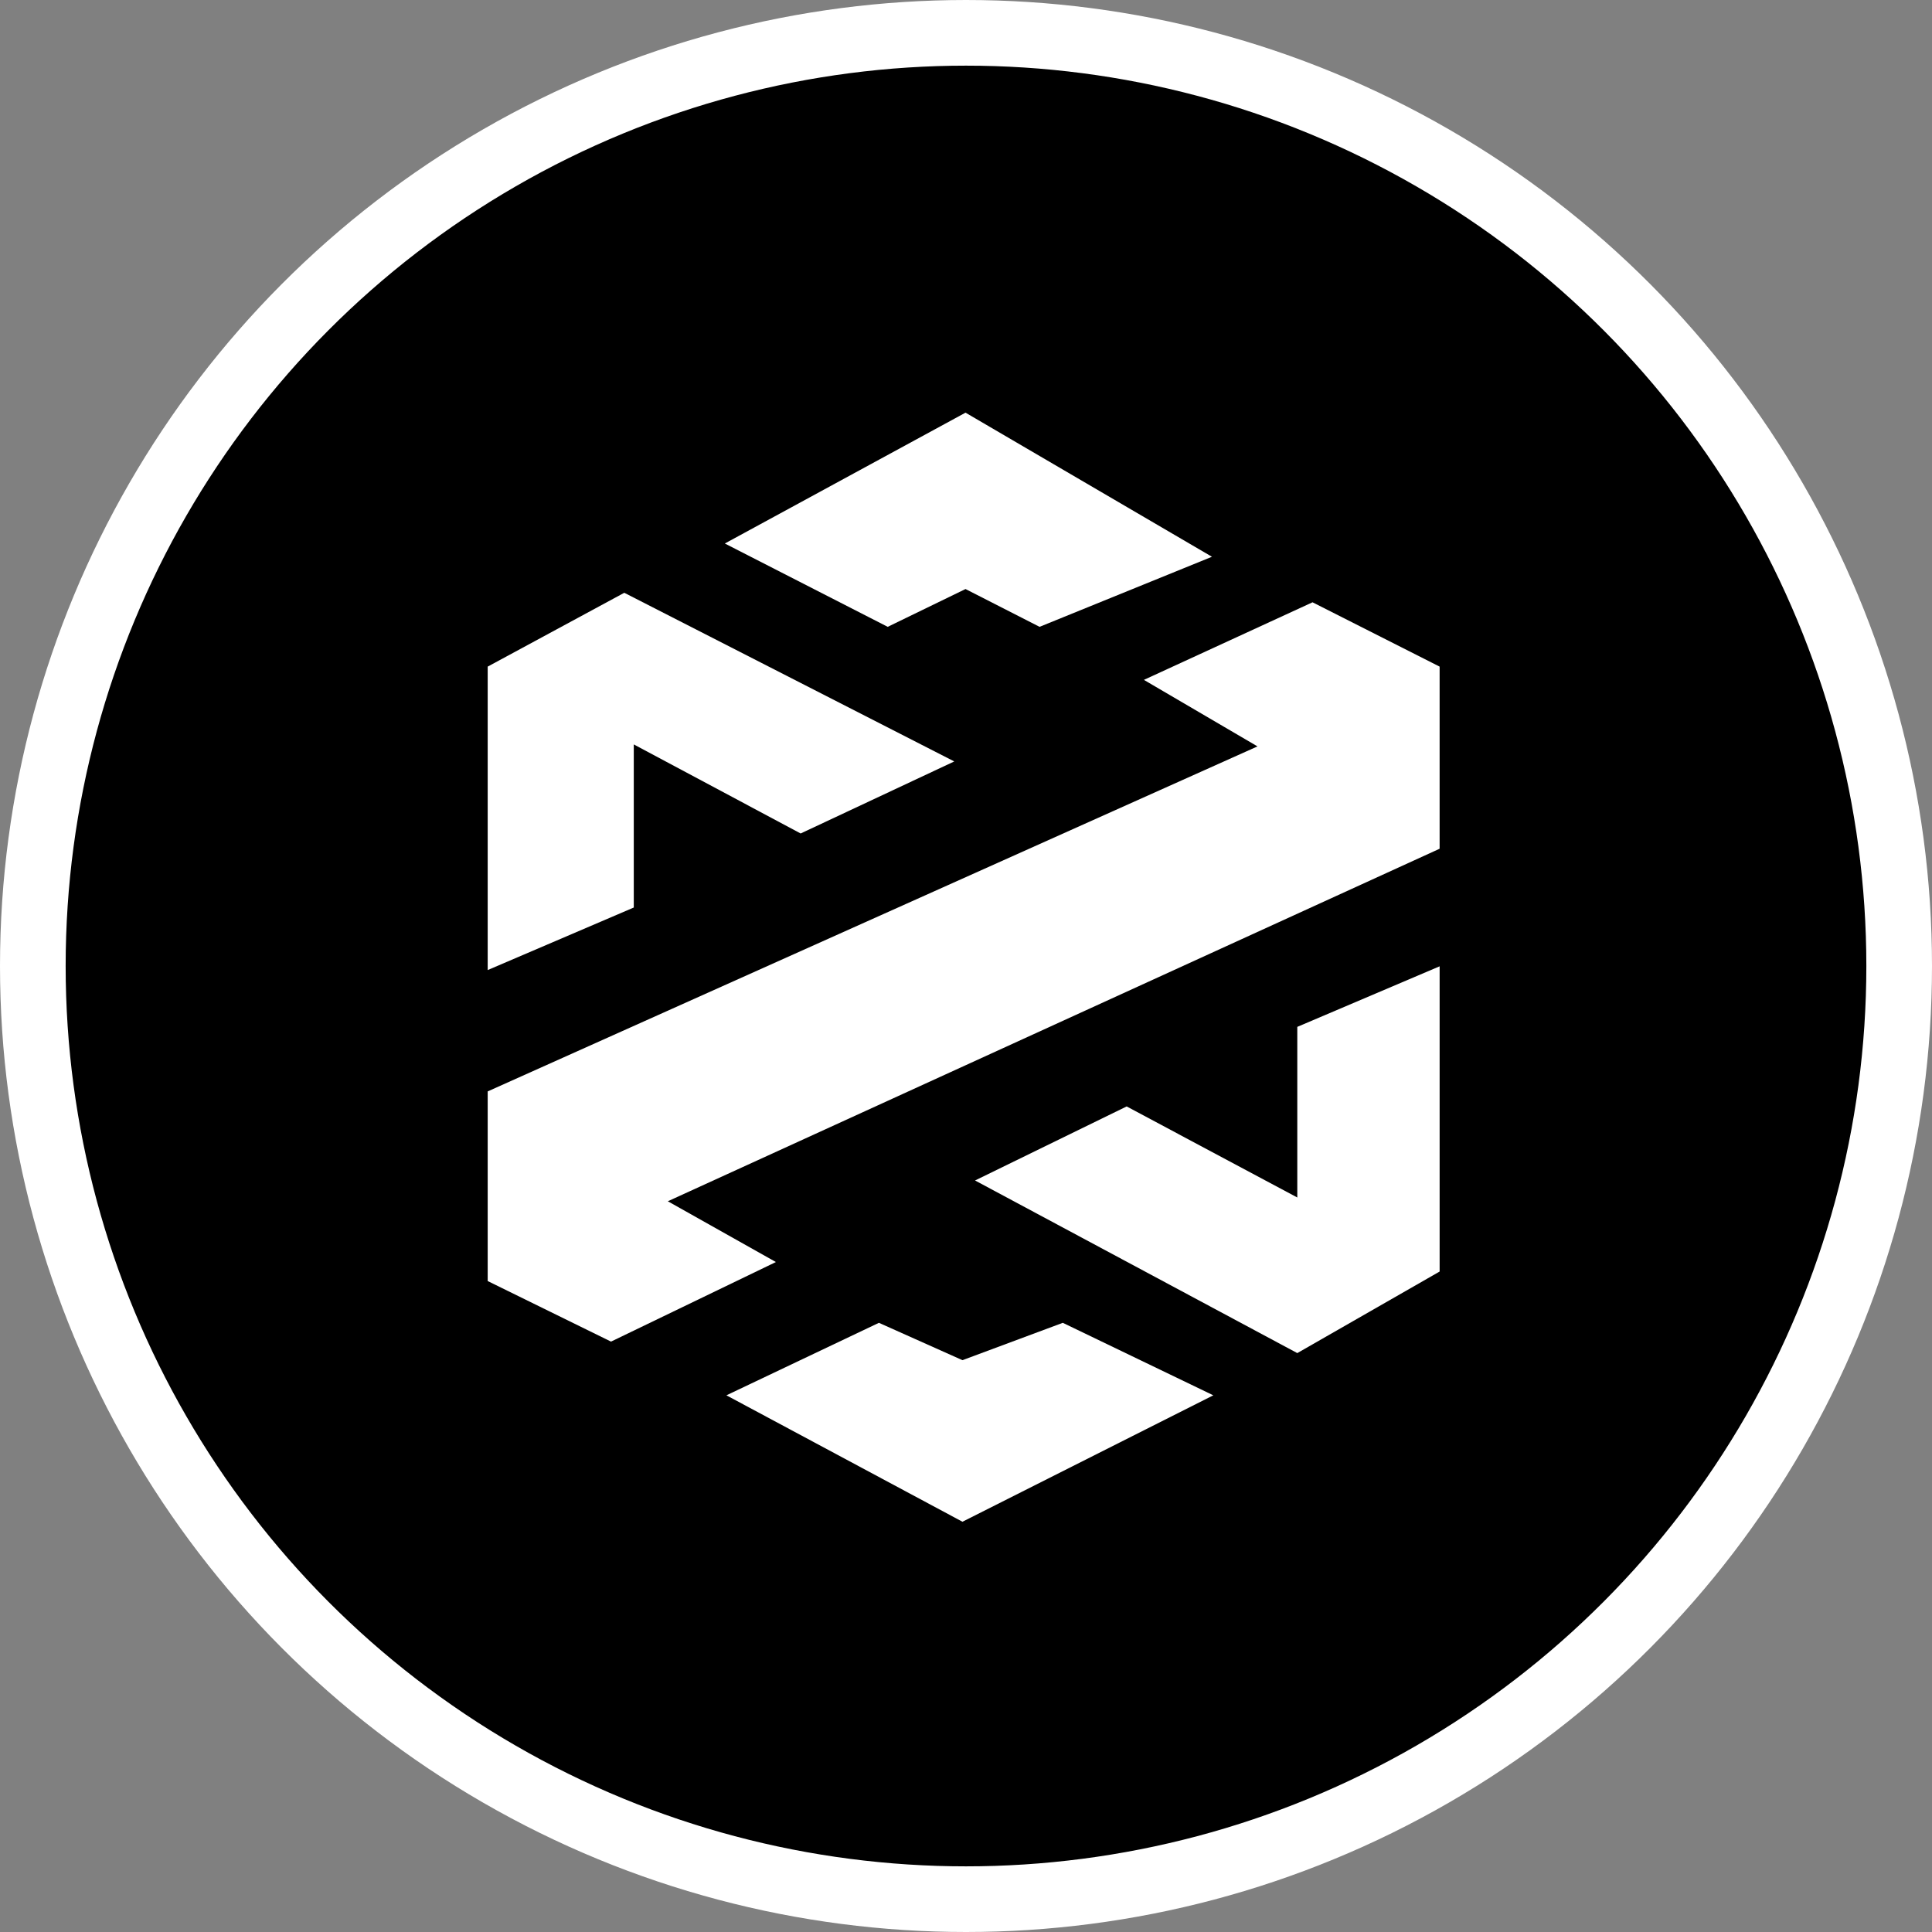 <svg width="206" height="206" viewBox="0 0 206 206" fill="none" xmlns="http://www.w3.org/2000/svg">
<rect x="0" y="0" width="206" height="206" fill="#808080" stroke="none"/>
<circle cx="103" cy="103" r="99.5" fill="black" stroke="white" stroke-width="7"/>
<path d="M52 71.078V103.434L67.577 96.765V79.373L85.37 88.87L101.748 81.188L66.564 63.206L52 71.078Z" fill="white"/>
<path d="M77.285 57.951L94.653 66.836L102.949 62.806L110.844 66.836L129.225 59.365L102.949 44L77.285 57.951Z" fill="white"/>
<path d="M153.5 71.078L139.949 64.22L121.968 72.492L134.081 79.585L52 116.372V136.592L65.15 143.049L82.73 134.565L71.207 128.085L153.5 90.496V71.078Z" fill="white"/>
<path d="M153.501 135.578V103.033L138.324 109.491V127.684L120.131 117.974L103.965 125.869L138.324 144.274L153.501 135.578Z" fill="white"/>
<path d="M102.622 145.029L93.714 141.046L77.453 148.776L102.622 162.256L129.37 148.776L113.321 141.046L102.622 145.029Z" fill="white"/>
</svg>
